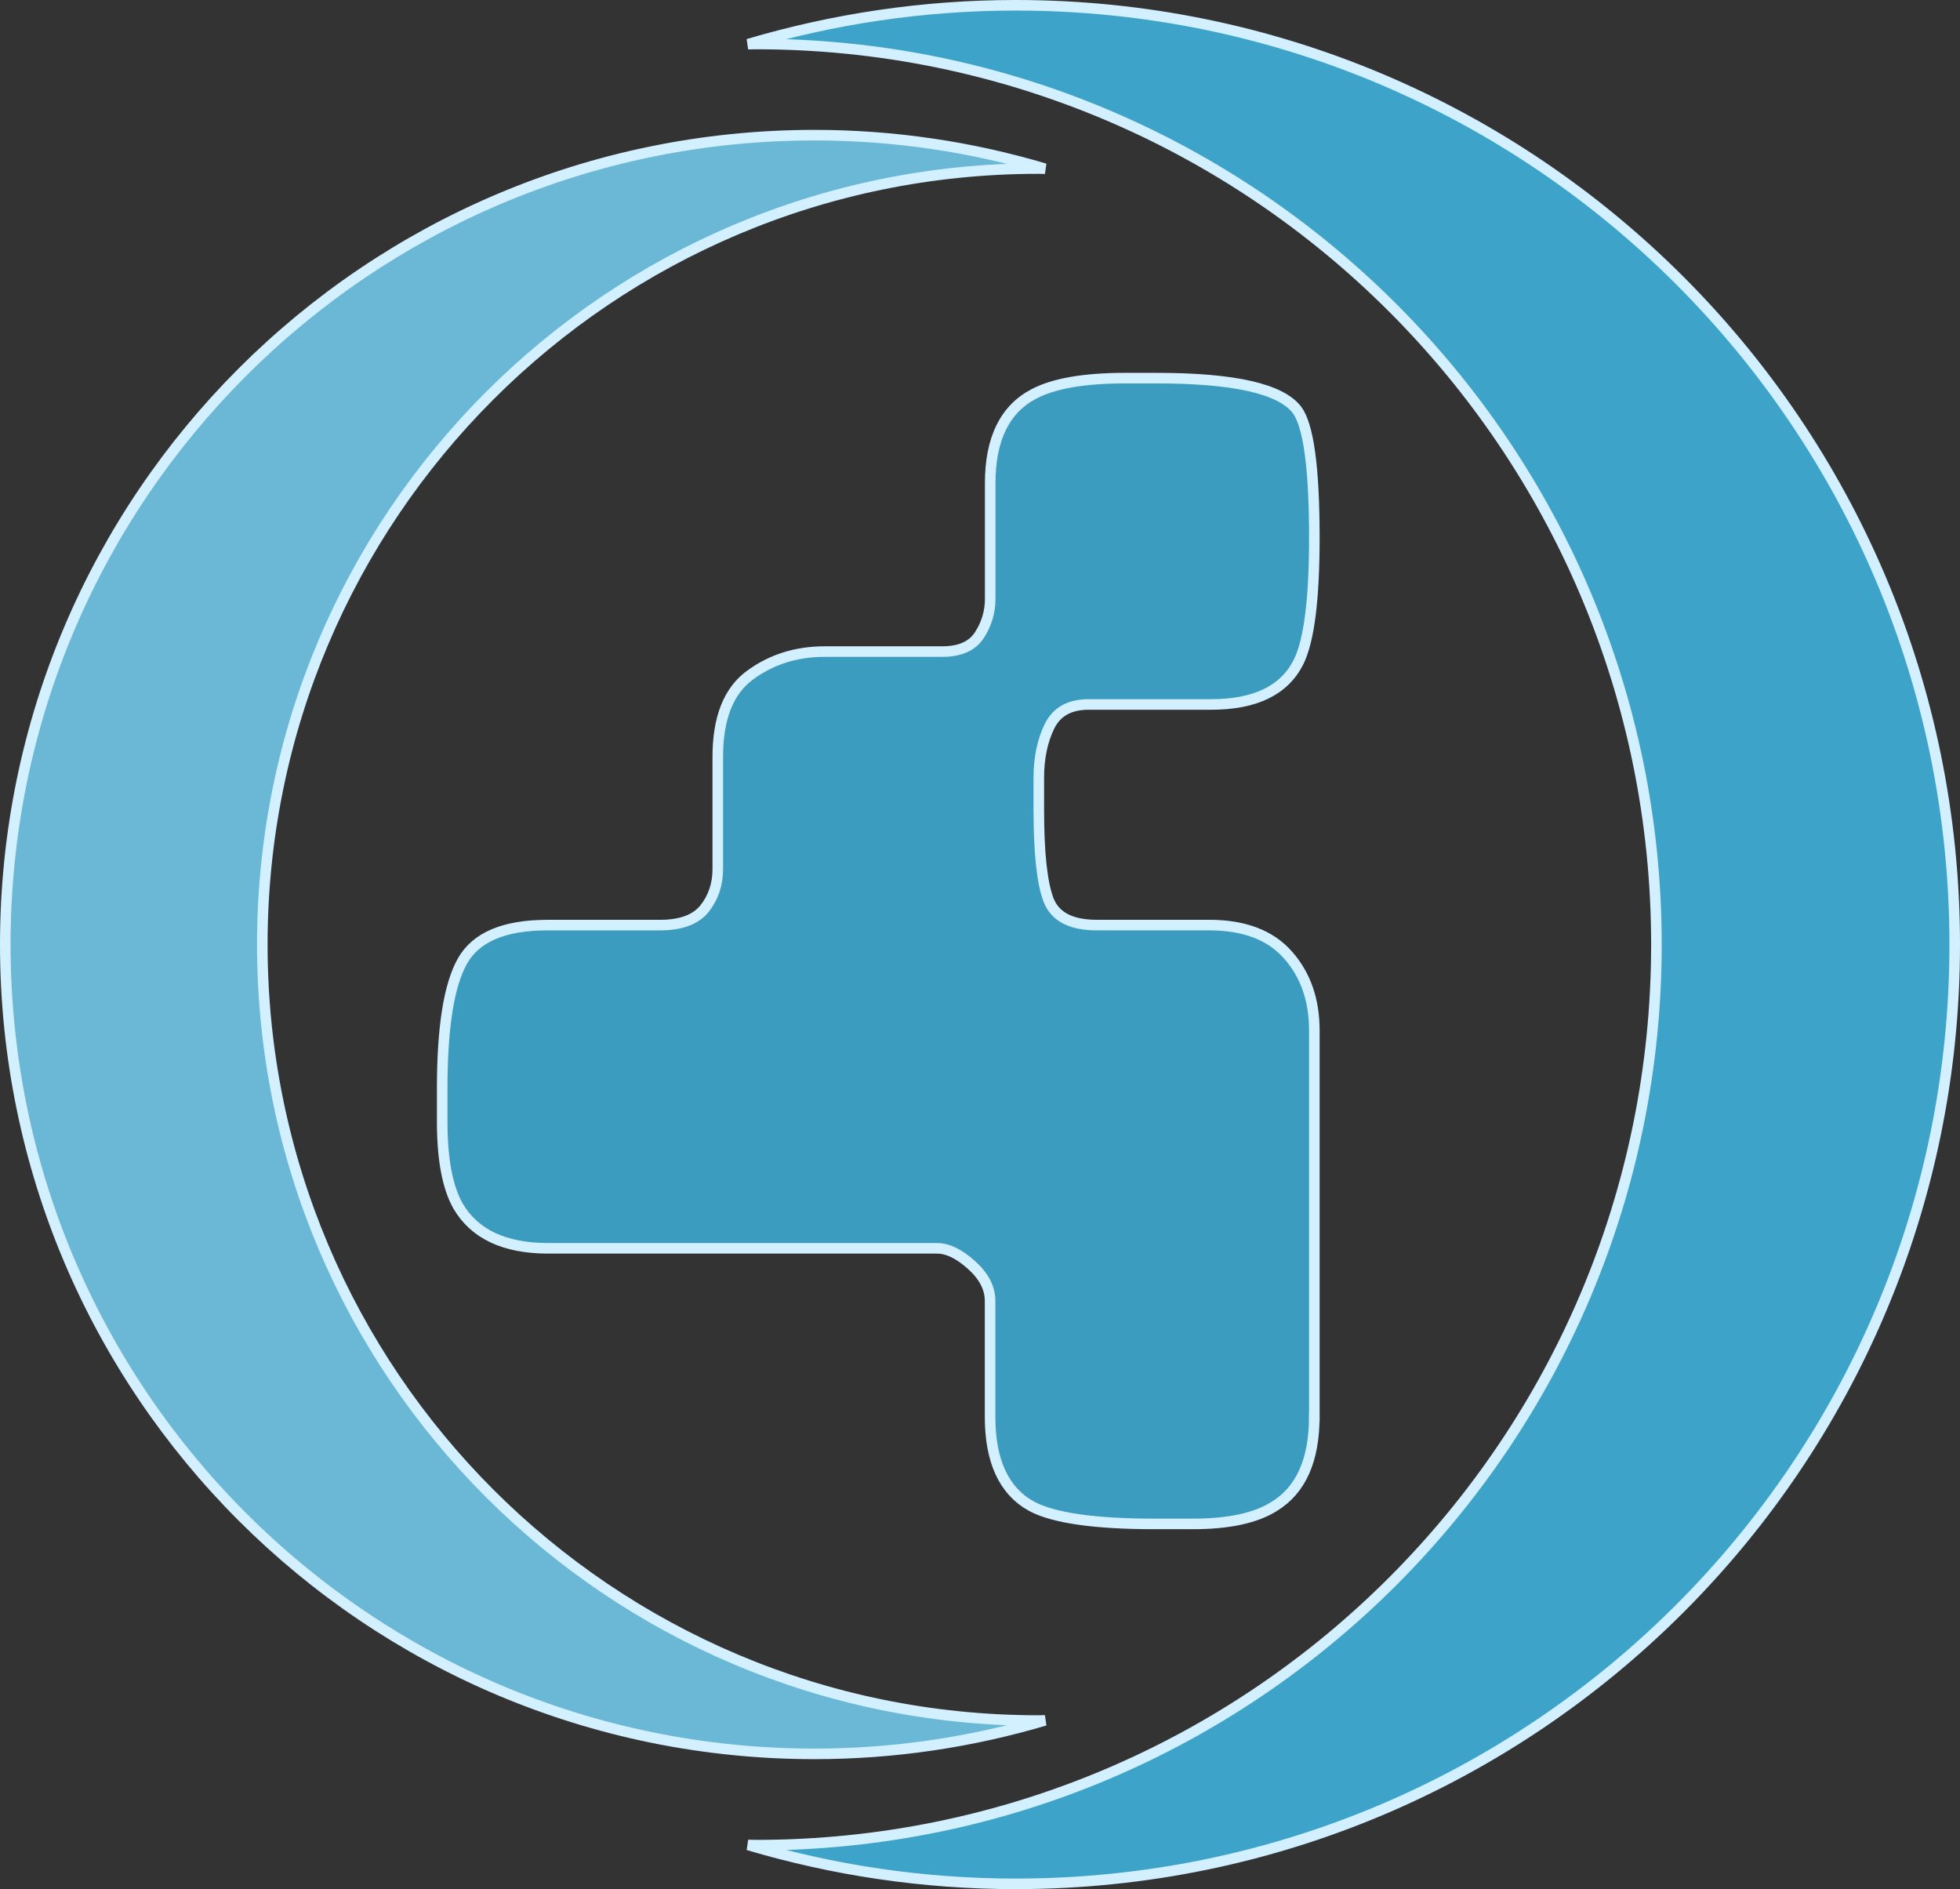 <?xml version="1.0" encoding="UTF-8" standalone="no"?>
<!-- Generator: Adobe Illustrator 12.0.0, SVG Export Plug-In . SVG Version: 6.00 Build 51448)  -->

<svg
   xmlns:dc="http://purl.org/dc/elements/1.1/"
   xmlns:cc="http://creativecommons.org/ns#"
   xmlns:rdf="http://www.w3.org/1999/02/22-rdf-syntax-ns#"
   xmlns:svg="http://www.w3.org/2000/svg"
   xmlns="http://www.w3.org/2000/svg"
   xmlns:sodipodi="http://sodipodi.sourceforge.net/DTD/sodipodi-0.dtd"
   xmlns:inkscape="http://www.inkscape.org/namespaces/inkscape"
   version="1.1"
   width="55.653"
   height="53.631"
   viewBox="0 0 55.653 53.631"
   overflow="visible"
   enable-background="new 0 0 395.271 53.331"
   xml:space="preserve"
   id="svg122"
   sodipodi:docname="log.svg"
   style="overflow:visible"
   inkscape:export-filename="C:\Users\nazyw\Desktop\Logo.png"
   inkscape:export-xdpi="966.6051"
   inkscape:export-ydpi="966.6051"
   inkscape:version="0.92.3 (2405546, 2018-03-11)"><rect x="0" y="0" width="55.653" height="53.631" fill="#333333" stroke="none"/><defs
   id="defs126">
	
	

		
		
		
	
			
		</defs><sodipodi:namedview
   pagecolor="#ffffff"
   bordercolor="#666666"
   borderopacity="1"
   objecttolerance="10"
   gridtolerance="10"
   guidetolerance="10"
   inkscape:pageopacity="0"
   inkscape:pageshadow="2"
   inkscape:window-width="1920"
   inkscape:window-height="1001"
   id="namedview124"
   showgrid="false"
   inkscape:zoom="3.9770183"
   inkscape:cx="-42.00925"
   inkscape:cy="49.059321"
   inkscape:window-x="-9"
   inkscape:window-y="-9"
   inkscape:window-maximized="1"
   inkscape:current-layer="svg122" />
<path
   style="fill:#3da3c8;fill-opacity:0.941;stroke:#d2f0ff;stroke-width:0.3;stroke-miterlimit:4;stroke-dasharray:none;stroke-opacity:1"
   inkscape:connector-curvature="0"
   id="path110"
   d="m 37.318,40.222 c 0,1.229 -0.378,2.077 -1.133,2.541 -0.524,0.333 -1.295,0.5 -2.314,0.5 H 32.79 c -1.706,0 -2.872,-0.167 -3.495,-0.499 -0.789,-0.433 -1.182,-1.28 -1.182,-2.542 v -3.289 c 0,-0.365 -0.176,-0.705 -0.527,-1.02 -0.351,-0.316 -0.677,-0.474 -0.978,-0.474 H 15.567 c -1.237,0 -2.091,-0.399 -2.56,-1.199 -0.301,-0.53 -0.451,-1.328 -0.451,-2.392 V 30.9 c 0,-1.728 0.19,-2.934 0.574,-3.615 0.382,-0.681 1.187,-1.022 2.416,-1.022 h 3.19 c 0.598,0 1.021,-0.157 1.271,-0.47 0.249,-0.316 0.374,-0.689 0.374,-1.121 v -3.187 c 0,-1.095 0.303,-1.866 0.909,-2.314 0.607,-0.448 1.315,-0.673 2.124,-0.673 h 3.337 c 0.506,0 0.859,-0.157 1.061,-0.472 0.202,-0.315 0.304,-0.656 0.304,-1.02 V 13.72 c 0,-1.26 0.414,-2.106 1.243,-2.538 0.563,-0.297 1.427,-0.447 2.587,-0.447 h 0.896 c 2.189,0 3.516,0.298 3.98,0.895 0.331,0.432 0.498,1.645 0.498,3.637 0,1.761 -0.151,2.939 -0.454,3.537 -0.404,0.796 -1.229,1.195 -2.473,1.195 H 30.91 c -0.539,0 -0.909,0.208 -1.111,0.621 -0.202,0.414 -0.303,0.903 -0.303,1.467 v 0.894 c 0,1.227 0.092,2.08 0.274,2.562 0.183,0.48 0.639,0.719 1.371,0.719 h 3.19 c 0.995,0 1.743,0.283 2.241,0.85 0.499,0.563 0.748,1.277 0.748,2.143 v 10.967 z" /><path
   d="m 28.838,0.15 c -2.64,0 -5.188,0.391 -7.595,1.103 0.074,0 0.147,-0.004 0.223,-0.004 14.12,0 25.567,11.446 25.567,25.567 0,14.118 -11.447,25.567 -25.567,25.567 -0.074,0 -0.147,-0.006 -0.222,-0.006 2.407,0.714 4.955,1.104 7.594,1.104 14.726,0 26.665,-11.938 26.665,-26.666 0,-14.727 -11.938,-26.665 -26.665,-26.665 z"
   id="path114"
   inkscape:connector-curvature="0"
   style="fill:#3ea3c8;fill-opacity:1;stroke:#d2f0ff;stroke-width:0.3;stroke-miterlimit:4;stroke-dasharray:none;stroke-opacity:1" /><path
   d="m 23.127,49.791 c 2.274,0 4.47,-0.336 6.543,-0.95 -0.063,0 -0.127,0.004 -0.192,0.004 -12.167,0 -22.03,-9.863 -22.03,-22.03 0,-12.165 9.863,-22.03 22.03,-22.03 0.064,0 0.127,0.004 0.192,0.004 C 27.594,4.173 25.399,3.837 23.127,3.837 10.437,3.838 0.15,14.126 0.15,26.815 0.15,39.504 10.437,49.791 23.127,49.791 Z"
   id="path116"
   inkscape:connector-curvature="0"
   style="fill:#6ab8d5;fill-opacity:1;stroke:#d2f0ff;stroke-width:0.3;stroke-miterlimit:4;stroke-dasharray:none;stroke-opacity:1" />
<g
   id="Layer_2"
   transform="translate(0.15,0.15)">
</g>
</svg>
